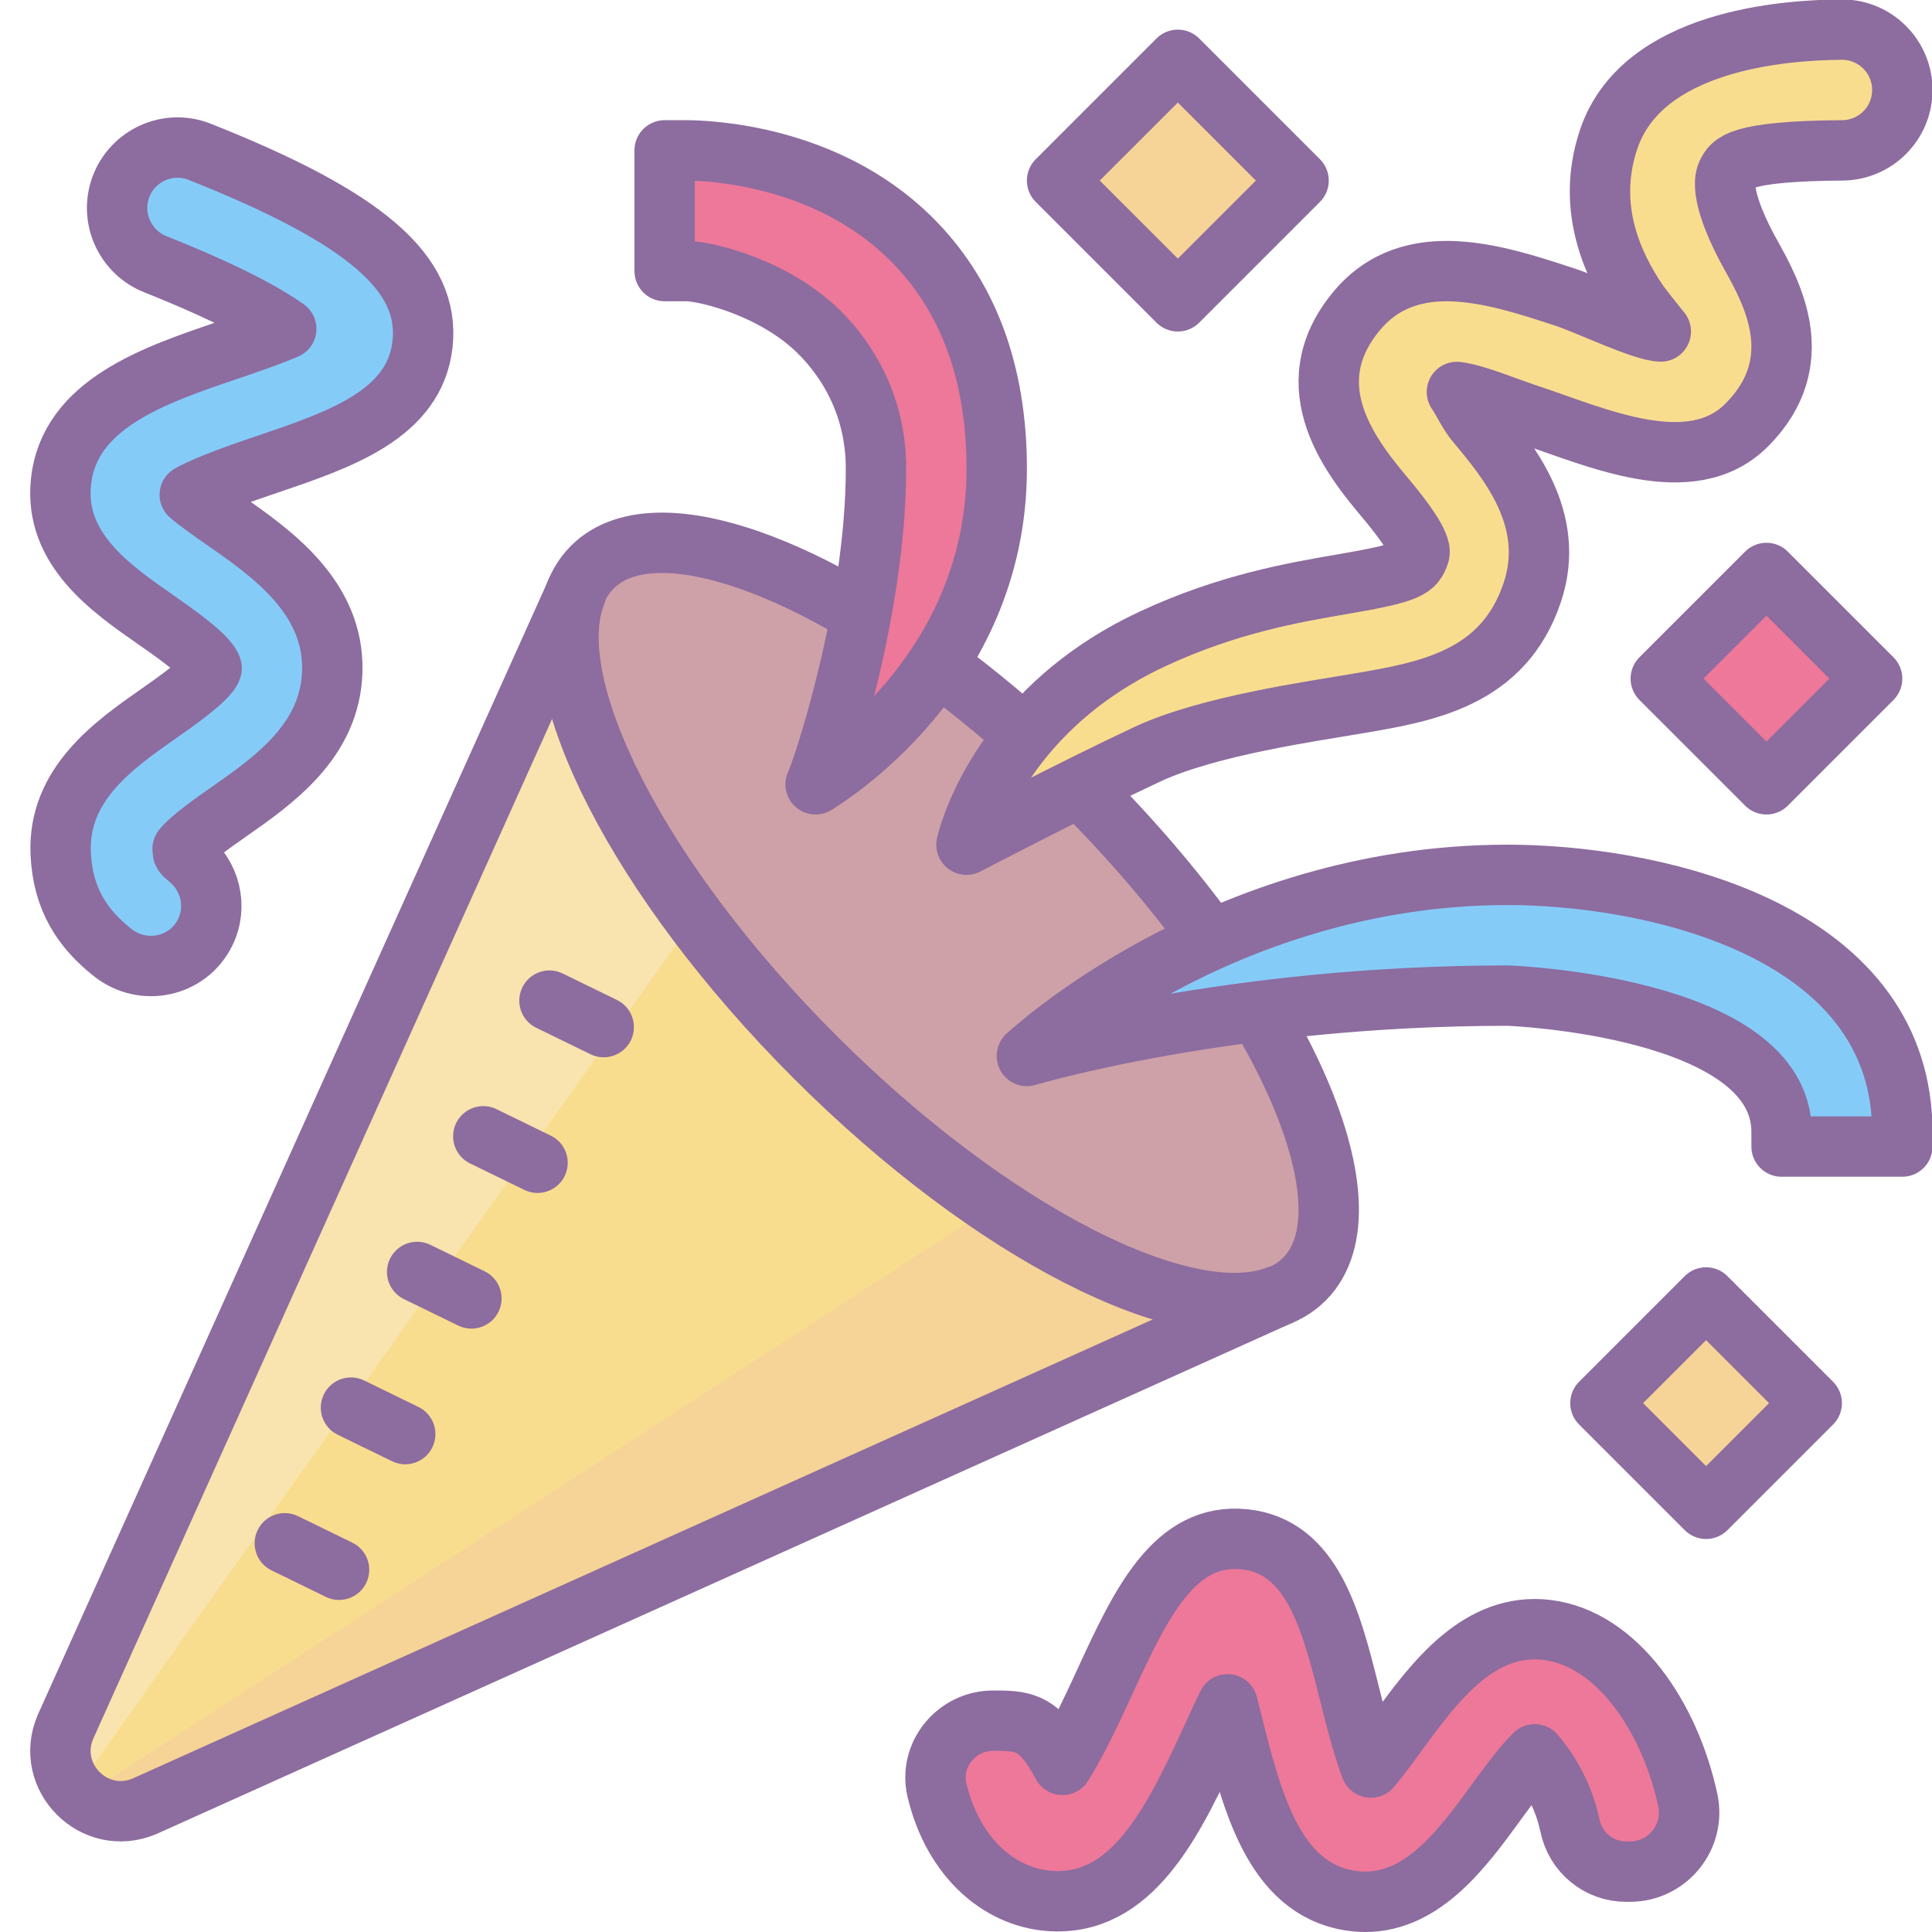 <svg xmlns="http://www.w3.org/2000/svg" viewBox="0 0 64 64" width="256px" height="256px"><path fill="#cda1a7" stroke="#8d6c9f" stroke-miterlimit="10" stroke-width="2" d="M35.843,26.154c-5.035-5.035-10.518-8.15-13.877-8.173c-0.986-0.007-1.789,0.252-2.344,0.806c-2.444,2.444,0.853,9.707,7.367,16.22s13.774,9.811,16.22,7.367C45.654,39.93,42.356,32.668,35.843,26.154z"/><path fill="#f9dd8f" d="M26.99,35.008c-5.86-5.86-9.102-12.313-7.916-15.332l-0.013-0.015L2.016,59.981l40.32-17.043l-0.012-0.015C39.307,44.11,32.851,40.869,26.99,35.008z"/><path fill="#f6d397" d="M2.016,59.981l40.32-17.043l-0.012-0.015c-2.008,0.79-5.539-0.381-9.405-2.98L2.016,59.981z"/><path fill="#f9e3ae" d="M23.017,30.424c-3.041-4.083-4.607-7.952-4.091-10.273L2.016,59.981L23.017,30.424z"/><path fill="none" stroke="#8d6c9f" stroke-linejoin="round" stroke-miterlimit="10" stroke-width="2" d="M26.99,35.008c-5.86-5.86-9.102-12.313-7.916-15.332l-0.013-0.015L2.164,57.215c-0.699,1.654,0.967,3.32,2.621,2.621l37.552-16.899l-0.012-0.015C39.307,44.11,32.851,40.869,26.99,35.008z"/><path fill="#ed7899" stroke="#8d6c9f" stroke-linejoin="round" stroke-miterlimit="10" stroke-width="2" d="M30.134,7.863c-2.79-2.731-6.641-2.88-7.409-2.882h-0.708v3.999l0.77,0.001c0.646,0.021,2.867,0.556,4.342,2.013c1.032,1.022,1.889,2.545,1.889,4.529c0,4.693-1.773,10.004-2,10.458c0.213-0.143,6-3.575,6-10.458C33.016,12.311,32.047,9.734,30.134,7.863z"/><path fill="#85cbf8" stroke="#8d6c9f" stroke-linejoin="round" stroke-miterlimit="10" stroke-width="2" d="M62.969,36.64c-0.681-6.046-8.509-7.659-13.026-7.659c-9.537,0-15.926,6-15.926,6s6.659-2,15.925-2c0.09,0,9.075,0.354,9.075,4.518v0.482h4v-0.482C63.016,37.203,63,36.917,62.969,36.64z"/><path fill="#f6d397" stroke="#8d6c9f" stroke-linejoin="round" stroke-miterlimit="10" stroke-width="2" d="M36.188 3.153H41.845V8.81H36.188z" transform="rotate(-45.001 39.017 5.981)"/><path fill="#f6d397" stroke="#8d6c9f" stroke-linejoin="round" stroke-miterlimit="10" stroke-width="2" d="M54.042 44.006H58.992V48.956H54.042z" transform="rotate(-45.001 56.516 46.482)"/><path fill="#ed7899" stroke="#8d6c9f" stroke-linejoin="round" stroke-miterlimit="10" stroke-width="2" d="M56.042 20.006H60.992V24.956H56.042z" transform="rotate(-45.001 58.516 22.482)"/><g><path fill="#f9dd8f" stroke="#8d6c9f" stroke-linejoin="round" stroke-miterlimit="10" stroke-width="2" d="M32.016,27.981c0,0,0.938-4.375,6.154-6.812c2.498-1.167,4.71-1.545,6.325-1.821c2.205-0.377,2.363-0.526,2.521-0.999c0.104-0.314-0.615-1.241-1.082-1.8c-1.085-1.296-3.104-3.708-0.996-6.244c1.783-2.144,4.618-1.214,6.898-0.465c0.778,0.255,2.572,1.126,3.18,1.141c0,0-0.62-0.763-0.779-1c-0.782-1.162-1.713-3.073-0.953-5.352c1.106-3.32,5.865-3.635,7.719-3.648h0.014c1.105,0,2,0.895,2,2v0c0,1.105-0.895,2-2,2l0,0c-3.509,0.025-3.64,0.45-3.797,0.75c-0.255,0.49,0.182,1.642,0.776,2.708c0.688,1.236,1.971,3.536-0.136,5.643c-1.857,1.859-5.028,0.374-7.23-0.349c-0.687-0.226-1.74-0.672-2.368-0.749c0.208,0.306,0.382,0.705,0.626,0.997c1.068,1.277,2.684,3.206,1.872,5.64c-0.952,2.857-3.498,3.293-5.743,3.677c-1.546,0.264-4.988,0.745-7,1.683C35.665,26.079,32.016,27.981,32.016,27.981z"/></g><g><path fill="#ed7899" stroke="#8d6c9f" stroke-linejoin="round" stroke-miterlimit="10" stroke-width="2" d="M45.229,63c-0.179,0-0.362-0.016-0.551-0.048c-2.489-0.427-3.214-3.315-3.853-5.863c-0.049-0.194-0.104-0.41-0.16-0.632c-0.158,0.33-0.311,0.661-0.442,0.946c-1.264,2.743-2.571,5.578-5.185,5.578c-0.017,0-0.033,0-0.051,0c-1.819-0.026-3.416-1.426-3.949-3.685C30.762,58.121,31.691,57,32.898,57L33,57c1,0,1.467,0.11,2.196,1.463l0,0c0.479-0.749,1.046-1.978,1.395-2.735c1.181-2.562,2.299-4.978,4.634-4.737c2.255,0.236,2.879,2.721,3.481,5.124c0.166,0.664,0.435,1.733,0.704,2.437c0.308-0.365,0.656-0.843,0.904-1.183c1.193-1.634,2.688-3.663,4.959-3.372c2.286,0.296,4.04,2.853,4.638,5.638C56.172,60.852,55.237,62,53.993,62h-0.13c-0.902,0-1.672-0.638-1.855-1.521c-0.233-1.123-0.838-1.989-1.168-2.364c-0.384,0.364-0.937,1.121-1.294,1.612C48.473,61.199,47.158,63,45.229,63z"/></g><g><path fill="#85cbf8" stroke="#8d6c9f" stroke-linejoin="round" stroke-miterlimit="10" stroke-width="2" d="M3.998,6.211L3.998,6.211C3.63,7.228,4.143,8.354,5.147,8.754c2.456,0.977,3.706,1.692,4.335,2.139c-0.578,0.248-1.353,0.511-1.896,0.695c-2.489,0.843-5.311,1.799-5.568,4.398c-0.219,2.204,1.644,3.5,3.14,4.542c0.574,0.399,1.768,1.231,1.853,1.607c-0.079,0.331-1.197,1.113-1.734,1.489c-1.5,1.049-3.367,2.355-3.266,4.648c0.067,1.52,0.728,2.5,1.728,3.288c1.012,0.797,2.496,0.477,3.061-0.68l0,0c0.419-0.858,0.162-1.886-0.591-2.474c-0.256-0.2-0.099-0.2-0.161-0.287c0.247-0.327,1.032-0.876,1.52-1.218c1.504-1.052,3.374-2.36,3.439-4.662c0.07-2.464-2.03-3.927-3.563-4.995c-0.356-0.248-0.833-0.58-1.158-0.854c0.65-0.36,1.861-0.77,2.584-1.015c2.395-0.812,4.871-1.65,5.127-3.975c0.254-2.33-1.848-4.178-7.393-6.375C5.56,4.614,4.38,5.156,3.998,6.211z"/></g><g><path fill="#8d6c9f" d="M8.536 50.685c-.242.497-.036 1.095.46 1.337l1.798.877c.497.242 1.095.036 1.337-.46.242-.497.036-1.095-.46-1.337l-1.798-.877C9.376 49.982 8.778 50.188 8.536 50.685zM10.728 46.191c-.242.497-.036 1.095.46 1.337l1.798.877c.497.242 1.095.036 1.337-.46.242-.497.036-1.095-.46-1.337l-1.798-.877C11.568 45.488 10.97 45.694 10.728 46.191zM12.92 41.697c-.242.497-.036 1.095.46 1.337l1.798.877c.497.242 1.095.036 1.337-.46.242-.497.036-1.095-.46-1.337l-1.798-.877C13.76 40.994 13.162 41.2 12.92 41.697zM15.111 37.203c-.242.497-.036 1.095.46 1.337l1.798.877c.497.242 1.095.036 1.337-.46.242-.497.036-1.095-.46-1.337l-1.798-.877C15.952 36.5 15.354 36.706 15.111 37.203zM17.303 32.709c-.242.497-.036 1.095.46 1.337l1.798.877c.497.242 1.095.036 1.337-.46.242-.497.036-1.095-.46-1.337l-1.798-.877C18.144 32.006 17.546 32.212 17.303 32.709z"/></g></svg>
